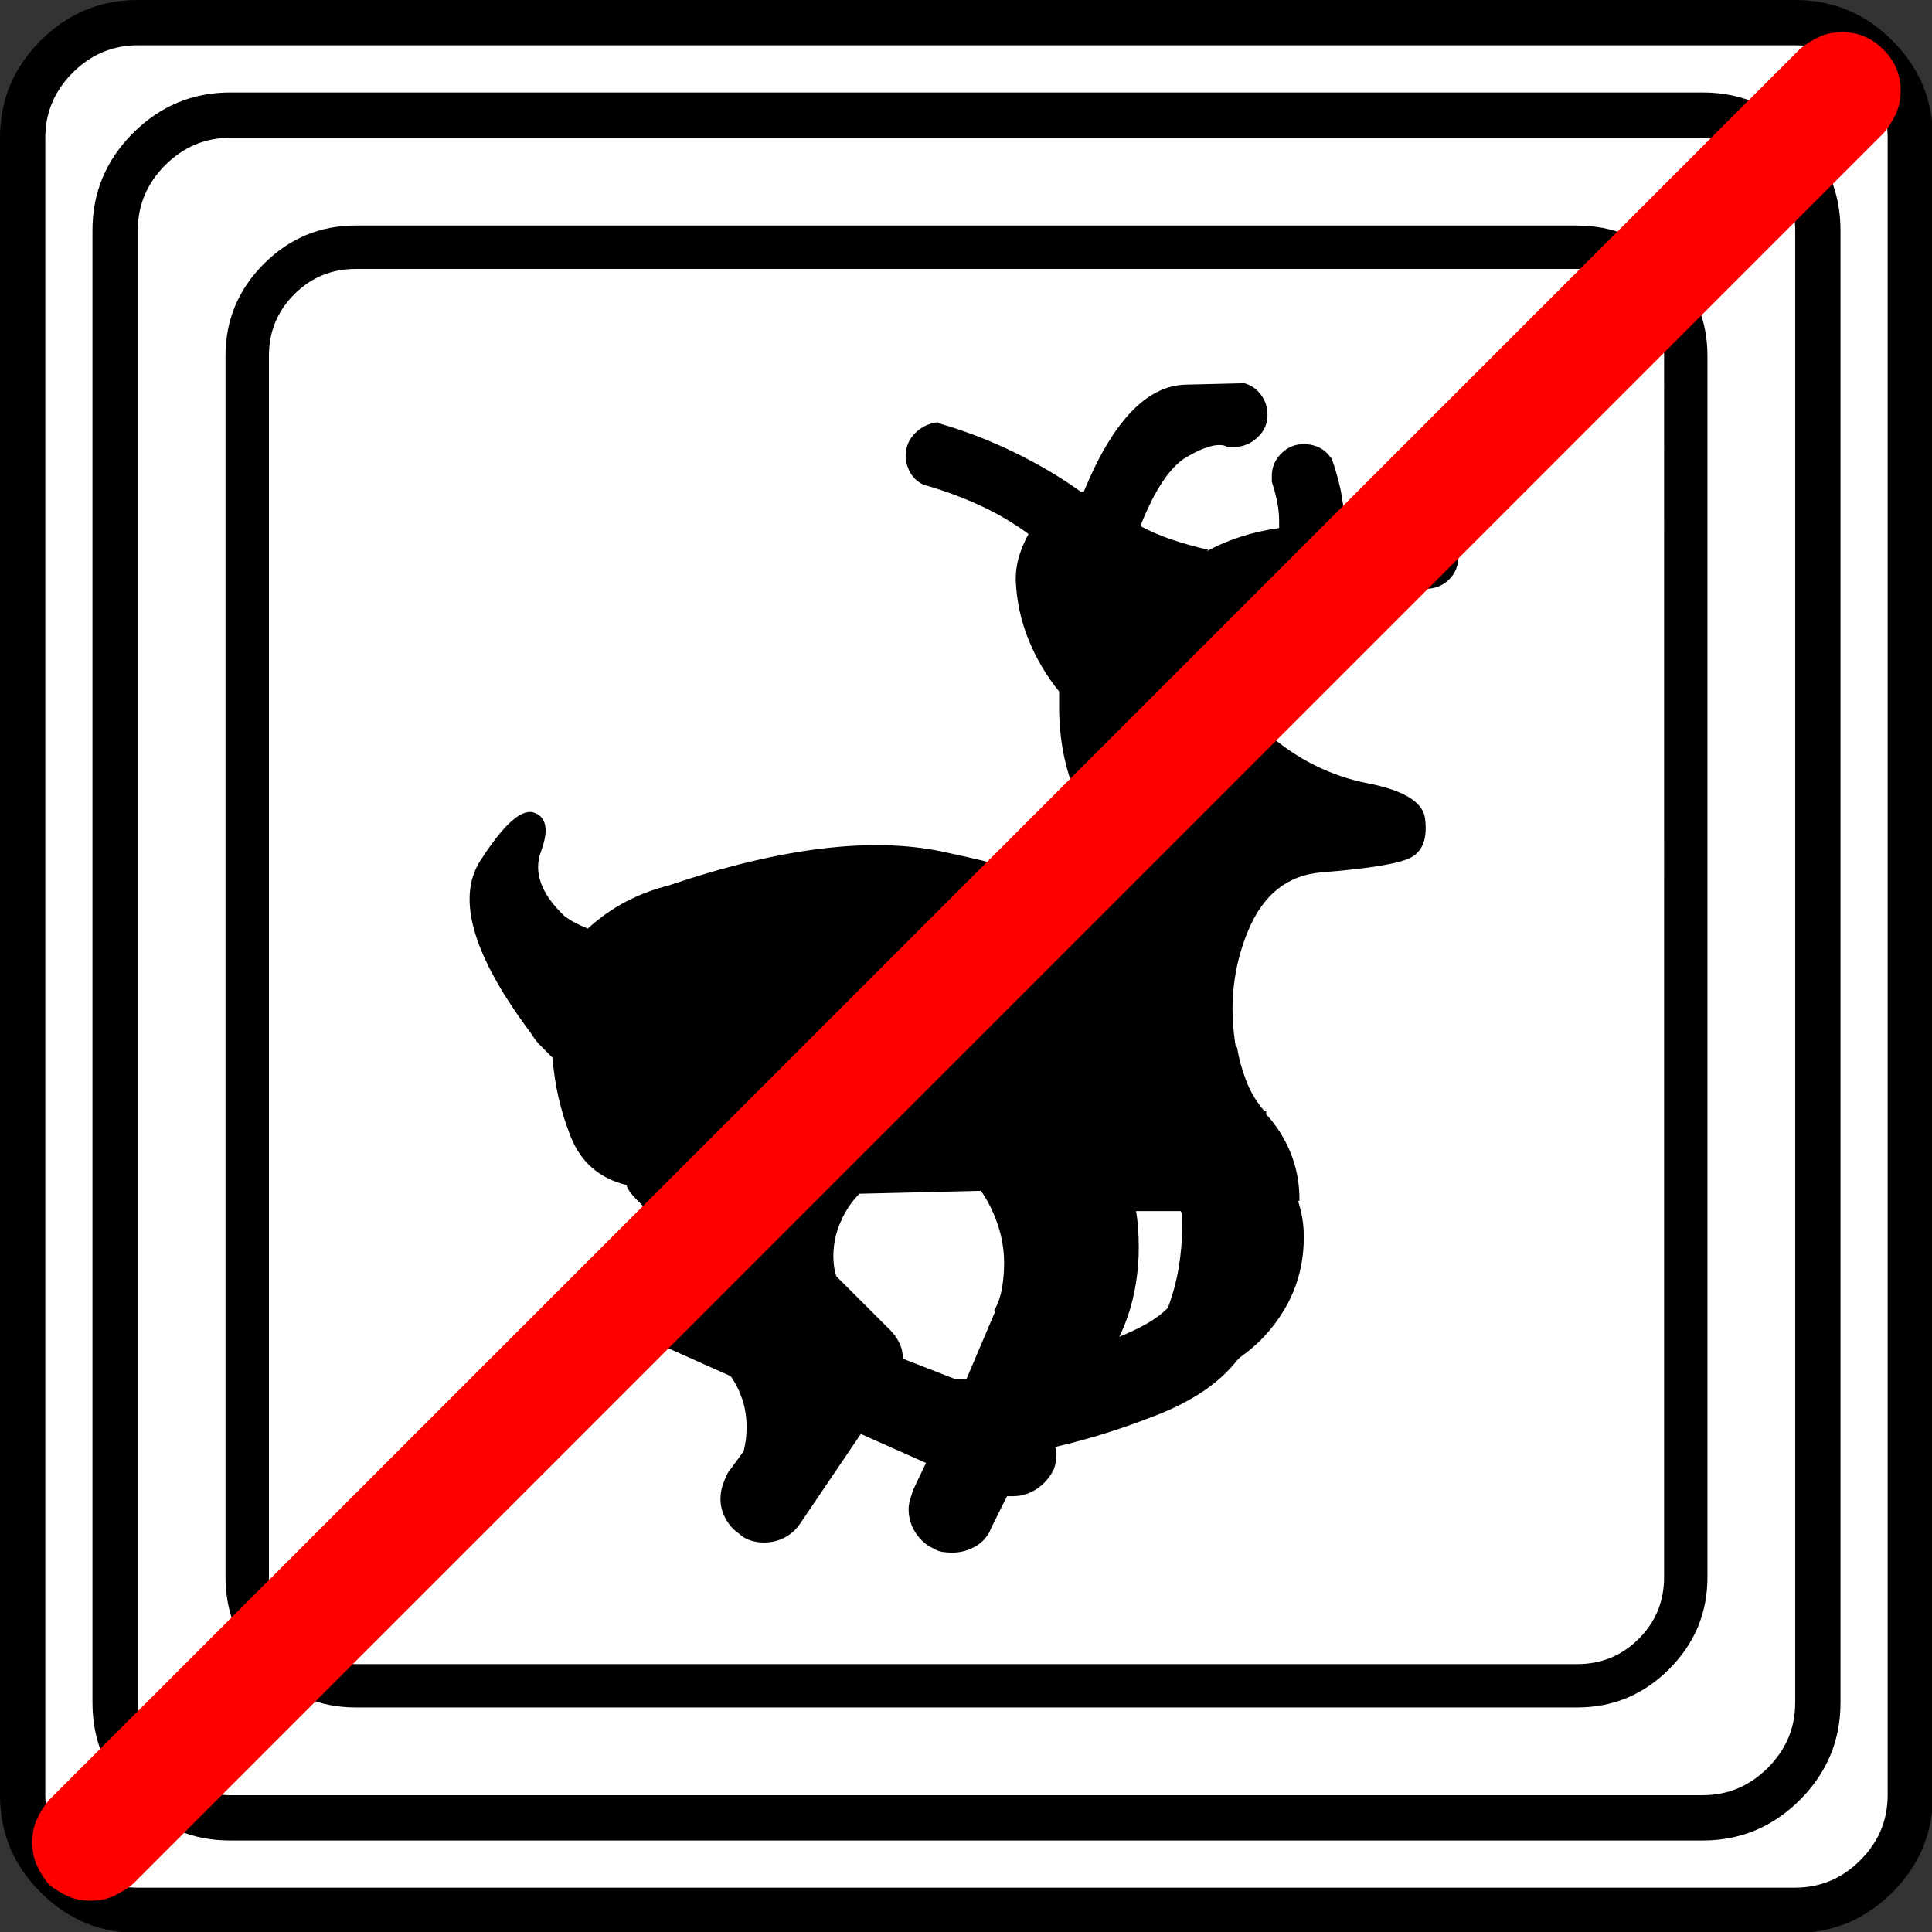 <?xml version="1.0" encoding="UTF-8" standalone="no"?>
<svg
   xmlns:dc="http://purl.org/dc/elements/1.1/"
   xmlns:cc="http://creativecommons.org/ns#"
   xmlns:rdf="http://www.w3.org/1999/02/22-rdf-syntax-ns#"
   xmlns:svg="http://www.w3.org/2000/svg"
   xmlns="http://www.w3.org/2000/svg"
   xmlns:sodipodi="http://sodipodi.sourceforge.net/DTD/sodipodi-0.dtd"
   xmlns:inkscape="http://www.inkscape.org/namespaces/inkscape"
   width="20"
   height="20"
   viewBox="0 0 20 20"
   version="1.2"
   id="svg66"
   sodipodi:docname="60202021114.svg"
   inkscape:version="0.92.4 (5da689c313, 2019-01-14)">
  <rect x="0" y="0" width="20" height="20" fill="#333333" stroke="none"/>
  <sodipodi:namedview
     pagecolor="#ffffff"
     bordercolor="#666666"
     borderopacity="1"
     objecttolerance="10"
     gridtolerance="10"
     guidetolerance="10"
     inkscape:pageopacity="0"
     inkscape:pageshadow="2"
     inkscape:window-width="1920"
     inkscape:window-height="1017"
     id="namedview68"
     showgrid="false"
     inkscape:zoom="11.8"
     inkscape:cx="-5.2542373"
     inkscape:cy="10"
     inkscape:window-x="-8"
     inkscape:window-y="-8"
     inkscape:window-maximized="1"
     inkscape:current-layer="svg66" />
  <title
     id="title2">Qt SVG Document</title>
  <desc
     id="desc4">Generated with Qt</desc>
  <defs
     id="defs6" />
  <g
     id="g64"
     transform="matrix(0.667,0,0,0.667,-0.667,-0.667)"
     style="fill:none;fill-rule:evenodd;stroke:#000000;stroke-width:1;stroke-linecap:square;stroke-linejoin:bevel">
    <g
       transform="translate(16,16)"
       font-size="8.25"
       font-weight="400"
       font-style="normal"
       id="g8"
       style="font-style:normal;font-weight:400;font-size:8.25px;font-family:'MS Shell Dlg 2';fill:none;stroke:#000000;stroke-width:1;stroke-linecap:square;stroke-linejoin:bevel;stroke-opacity:1" />
    <g
       transform="matrix(1.333,0,0,1.333,16,16)"
       font-size="8.25"
       font-weight="400"
       font-style="normal"
       id="g10"
       style="font-style:normal;font-weight:400;font-size:8.25px;font-family:'MS Shell Dlg 2';fill:none;stroke:#000000;stroke-width:1;stroke-linecap:square;stroke-linejoin:bevel;stroke-opacity:1" />
    <g
       transform="translate(1,25.375)"
       font-size="22.677"
       font-weight="400"
       font-style="normal"
       id="g14"
       style="font-style:normal;font-weight:400;font-size:22.677px;font-family:icomoon;fill:#ffffff;fill-opacity:1;stroke:none">
      <path
         d="M 2.637,-24.375 H 27.363 c 0.723,0 1.343,0.259 1.86,0.776 0.518,0.517 0.776,1.138 0.776,1.86 V 2.988 C 30,3.711 29.741,4.331 29.224,4.849 28.706,5.366 28.086,5.625 27.363,5.625 H 2.637 C 1.914,5.625 1.294,5.366 0.776,4.849 0.259,4.331 0,3.711 0,2.988 V -21.738 c 0,-0.723 0.259,-1.343 0.776,-1.86 0.518,-0.518 1.138,-0.776 1.86,-0.776"
         id="path12"
         inkscape:connector-curvature="0"
         style="vector-effect:none;fill-rule:nonzero" />
    </g>
    <g
       transform="matrix(1.333,0,0,1.333,16,16)"
       font-size="8.25"
       font-weight="400"
       font-style="normal"
       id="g16"
       style="font-style:normal;font-weight:400;font-size:8.25px;font-family:'MS Shell Dlg 2';fill:none;stroke:#000000;stroke-width:1;stroke-linecap:square;stroke-linejoin:bevel;stroke-opacity:1" />
    <g
       transform="translate(16,16)"
       font-size="8.25"
       font-weight="400"
       font-style="normal"
       id="g18"
       style="font-style:normal;font-weight:400;font-size:8.25px;font-family:'MS Shell Dlg 2';fill:none;stroke:#000000;stroke-width:1;stroke-linecap:square;stroke-linejoin:bevel;stroke-opacity:1" />
    <g
       font-size="8.25"
       font-weight="400"
       font-style="normal"
       id="g20"
       style="font-style:normal;font-weight:400;font-size:8.25px;font-family:'MS Shell Dlg 2';fill:none;stroke:#000000;stroke-width:1;stroke-linecap:square;stroke-linejoin:bevel;stroke-opacity:1" />
    <g
       transform="translate(16,16)"
       font-size="8.25"
       font-weight="400"
       font-style="normal"
       id="g22"
       style="font-style:normal;font-weight:400;font-size:8.25px;font-family:'MS Shell Dlg 2';fill:none;stroke:#000000;stroke-width:1;stroke-linecap:square;stroke-linejoin:bevel;stroke-opacity:1" />
    <g
       transform="matrix(1.333,0,0,1.333,16,16)"
       font-size="8.25"
       font-weight="400"
       font-style="normal"
       id="g24"
       style="font-style:normal;font-weight:400;font-size:8.25px;font-family:'MS Shell Dlg 2';fill:none;stroke:#000000;stroke-width:1;stroke-linecap:square;stroke-linejoin:bevel;stroke-opacity:1" />
    <g
       transform="translate(4.5,23.188)"
       font-size="17.008"
       font-weight="400"
       font-style="normal"
       id="g28"
       style="font-style:normal;font-weight:400;font-size:17.008px;font-family:icomoon;fill:#000000;fill-opacity:1;stroke:none">
      <path
         d="m 20.979,-18.014 c 0.374,0 0.693,0.131 0.955,0.393 0.262,0.262 0.393,0.58 0.393,0.955 V 2.291 c 0,0.374 -0.131,0.693 -0.393,0.955 -0.262,0.262 -0.58,0.393 -0.955,0.393 H 2.021 C 1.647,3.639 1.329,3.508 1.067,3.246 0.805,2.984 0.674,2.665 0.674,2.291 V -16.666 c 0,-0.374 0.131,-0.693 0.393,-0.955 0.262,-0.262 0.58,-0.393 0.955,-0.393 H 20.979 m 0,-0.674 H 2.021 c -0.554,0 -1.029,0.198 -1.426,0.595 C 0.198,-17.695 0,-17.22 0,-16.666 V 2.291 C 0,2.845 0.198,3.32 0.595,3.717 0.992,4.114 1.467,4.312 2.021,4.312 H 20.979 c 0.554,0 1.03,-0.198 1.426,-0.595 C 22.802,3.32 23,2.845 23,2.291 V -16.666 c 0,-0.554 -0.198,-1.03 -0.595,-1.426 -0.397,-0.397 -0.872,-0.595 -1.426,-0.595 m -3.998,5.638 c 0.12,-0.015 0.247,-0.026 0.382,-0.034 0.135,-0.007 0.27,-0.011 0.404,-0.011 0.15,0 0.292,0.004 0.427,0.011 0.135,0.007 0.27,0.019 0.404,0.034 h -0.022 c 0,0 0.007,0 0.022,0 0.015,0 0.022,0 0.022,0 0.15,0 0.273,-0.049 0.371,-0.146 0.097,-0.097 0.146,-0.221 0.146,-0.371 0,-0.12 -0.045,-0.228 -0.135,-0.326 -0.09,-0.097 -0.195,-0.153 -0.315,-0.168 -0.105,-0.015 -0.213,-0.022 -0.326,-0.022 -0.112,0 -0.228,0 -0.348,0 -0.12,0 -0.236,0 -0.348,0 -0.112,0 -0.228,0.007 -0.348,0.022 h 0.045 c 0,-0.18 -0.019,-0.356 -0.056,-0.528 -0.037,-0.172 -0.086,-0.341 -0.146,-0.505 v 0.022 c -0.045,-0.075 -0.105,-0.131 -0.18,-0.168 -0.075,-0.037 -0.157,-0.056 -0.247,-0.056 -0.135,0 -0.251,0.049 -0.348,0.146 -0.097,0.097 -0.146,0.213 -0.146,0.348 0,0.015 0,0.03 0,0.045 0,0.015 0,0.03 0,0.045 0.03,0.09 0.056,0.187 0.079,0.292 0.022,0.105 0.034,0.21 0.034,0.314 0,0.03 0,0.052 0,0.067 0,0.015 0,0.03 0,0.045 -0.21,0.03 -0.408,0.075 -0.595,0.135 -0.187,0.06 -0.363,0.135 -0.528,0.225 l 0.022,-0.022 c -0.195,-0.045 -0.382,-0.097 -0.561,-0.157 -0.18,-0.06 -0.352,-0.135 -0.517,-0.225 l 0.022,0.022 c 0.225,-0.569 0.464,-0.928 0.719,-1.078 0.255,-0.15 0.449,-0.21 0.584,-0.18 0.03,0.015 0.056,0.022 0.079,0.022 0.022,0 0.049,0 0.079,0 0.135,0 0.255,-0.049 0.359,-0.146 0.105,-0.097 0.157,-0.213 0.157,-0.348 0,-0.12 -0.034,-0.225 -0.101,-0.315 -0.067,-0.09 -0.153,-0.15 -0.258,-0.18 0,0 -0.303,0.007 -0.91,0.022 -0.606,0.015 -1.134,0.569 -1.583,1.662 h -0.045 c -0.314,-0.225 -0.655,-0.427 -1.022,-0.606 -0.367,-0.18 -0.752,-0.33 -1.157,-0.449 l -0.045,-0.022 c -0.135,0.015 -0.251,0.071 -0.348,0.168 -0.097,0.097 -0.146,0.213 -0.146,0.348 0,0.09 0.022,0.176 0.067,0.258 0.045,0.082 0.112,0.146 0.202,0.191 0.314,0.09 0.61,0.198 0.887,0.326 0.277,0.127 0.535,0.281 0.775,0.46 l -0.022,-0.022 c -0.06,0.105 -0.108,0.217 -0.146,0.337 -0.037,0.12 -0.056,0.247 -0.056,0.382 0.015,0.33 0.082,0.64 0.202,0.932 0.12,0.292 0.277,0.558 0.472,0.797 v -0.022 c 0,0.045 0,0.09 0,0.135 0,0.045 0,0.09 0,0.135 0,0.479 0.086,0.928 0.258,1.348 0.172,0.419 0.408,0.786 0.708,1.101 -0.06,0.09 -0.127,0.18 -0.202,0.27 -0.075,0.09 -0.157,0.165 -0.247,0.225 -0.449,-0.24 -1.228,-0.475 -2.336,-0.708 -1.108,-0.232 -2.523,-0.056 -4.245,0.528 -0.24,0.06 -0.464,0.146 -0.674,0.258 -0.21,0.112 -0.404,0.251 -0.584,0.416 H 5.638 C 5.563,-7.801 5.495,-7.831 5.436,-7.861 5.376,-7.891 5.316,-7.929 5.256,-7.974 4.896,-8.318 4.777,-8.651 4.896,-8.973 5.016,-9.295 4.986,-9.493 4.807,-9.568 4.612,-9.658 4.327,-9.411 3.953,-8.827 c -0.374,0.584 -0.112,1.475 0.786,2.673 0.045,0.075 0.097,0.142 0.157,0.202 0.06,0.06 0.12,0.12 0.18,0.18 0.03,0.419 0.124,0.827 0.281,1.224 0.157,0.397 0.445,0.648 0.865,0.752 0.015,0.045 0.037,0.086 0.067,0.124 0.03,0.037 0.06,0.071 0.09,0.101 l 0.562,0.562 -0.539,0.494 c -0.075,0.06 -0.131,0.131 -0.168,0.213 -0.037,0.082 -0.056,0.176 -0.056,0.281 0,0.135 0.037,0.258 0.112,0.371 0.075,0.112 0.172,0.198 0.292,0.258 l 1.258,0.562 c 0.075,0.105 0.135,0.225 0.18,0.359 0.045,0.135 0.067,0.277 0.067,0.427 0,0.075 -0.004,0.142 -0.011,0.202 C 8.067,0.217 8.056,0.277 8.041,0.337 L 7.794,0.674 C 7.764,0.734 7.738,0.797 7.715,0.865 7.693,0.932 7.682,1.003 7.682,1.078 c 0,0.105 0.026,0.206 0.079,0.303 0.052,0.097 0.124,0.176 0.213,0.236 0.045,0.045 0.101,0.079 0.168,0.101 0.067,0.022 0.139,0.034 0.213,0.034 0.12,0 0.228,-0.026 0.326,-0.079 C 8.778,1.621 8.857,1.55 8.917,1.46 L 9.86,0.067 10.871,0.517 10.669,0.943 C 10.654,0.988 10.639,1.037 10.624,1.089 c -0.015,0.052 -0.022,0.101 -0.022,0.146 0,0.135 0.037,0.258 0.112,0.371 0.075,0.112 0.165,0.191 0.27,0.236 0.045,0.03 0.094,0.049 0.146,0.056 0.052,0.007 0.101,0.011 0.146,0.011 0.135,0 0.258,-0.034 0.371,-0.101 0.112,-0.067 0.191,-0.161 0.236,-0.281 L 12.129,1.033 c 0,0 0.004,0 0.011,0 0.007,0 0.019,0 0.034,0 0.015,0 0.026,0 0.034,0 0.007,0 0.011,0 0.011,0 0.135,0 0.258,-0.037 0.371,-0.112 0.112,-0.075 0.198,-0.172 0.258,-0.292 0.015,-0.03 0.026,-0.067 0.034,-0.112 0.007,-0.045 0.011,-0.09 0.011,-0.135 0,-0.015 0,-0.034 0,-0.056 0,-0.022 -0.007,-0.041 -0.022,-0.056 0.524,-0.12 1.059,-0.288 1.606,-0.505 0.546,-0.217 0.955,-0.498 1.224,-0.842 l 0.045,-0.045 c 0.299,-0.21 0.539,-0.475 0.719,-0.797 0.18,-0.322 0.27,-0.678 0.27,-1.067 0,-0.105 -0.007,-0.202 -0.022,-0.292 -0.015,-0.09 -0.037,-0.18 -0.067,-0.27 0.015,0 0.022,-0.004 0.022,-0.011 0,-0.007 0,-0.011 0,-0.011 0,-0.255 -0.045,-0.494 -0.135,-0.719 -0.09,-0.225 -0.217,-0.427 -0.382,-0.606 V -4.941 H 16.127 C 16.007,-5.076 15.914,-5.23 15.846,-5.402 15.779,-5.574 15.73,-5.75 15.7,-5.93 l -0.022,-0.022 c -0.105,-0.629 -0.041,-1.224 0.191,-1.786 0.232,-0.562 0.61,-0.865 1.134,-0.91 0.764,-0.06 1.232,-0.139 1.404,-0.236 0.172,-0.097 0.243,-0.288 0.213,-0.573 -0.015,-0.27 -0.311,-0.46 -0.887,-0.573 -0.577,-0.112 -1.097,-0.371 -1.561,-0.775 -0.315,-0.225 -0.446,-0.513 -0.393,-0.865 0.052,-0.352 0.139,-0.663 0.258,-0.932 0.18,-0.015 0.352,-0.064 0.517,-0.146 0.165,-0.082 0.307,-0.183 0.427,-0.303 m -6.469,11.949 c 0,-0.09 -0.019,-0.172 -0.056,-0.247 -0.037,-0.075 -0.086,-0.142 -0.146,-0.202 L 9.479,-2.381 c -0.015,-0.045 -0.026,-0.094 -0.034,-0.146 -0.007,-0.052 -0.011,-0.109 -0.011,-0.168 0,-0.18 0.037,-0.356 0.112,-0.528 0.075,-0.172 0.172,-0.318 0.292,-0.438 l 1.887,-0.045 c 0.105,0.15 0.191,0.322 0.258,0.517 0.067,0.195 0.101,0.397 0.101,0.606 0,0.135 -0.011,0.266 -0.034,0.393 -0.022,0.127 -0.064,0.243 -0.123,0.348 h 0.022 L 11.5,-0.786 H 11.32 L 10.512,-1.101 m 3.347,-0.314 c 0.105,-0.21 0.183,-0.434 0.236,-0.674 0.052,-0.24 0.079,-0.487 0.079,-0.741 0,-0.105 -0.004,-0.206 -0.011,-0.303 -0.007,-0.097 -0.019,-0.191 -0.034,-0.281 v 0.022 c 0.045,0 0.097,0 0.157,0 0.06,0 0.127,0 0.202,0 0.06,0 0.12,0 0.18,0 0.06,0 0.12,0 0.18,0 h -0.022 c 0.015,0.03 0.022,0.064 0.022,0.101 0,0.037 0,0.079 0,0.124 0,0.225 -0.019,0.445 -0.056,0.663 -0.037,0.217 -0.094,0.423 -0.168,0.618 l 0.022,-0.022 c -0.105,0.105 -0.225,0.195 -0.359,0.27 -0.135,0.075 -0.277,0.142 -0.427,0.202 v 0.022"
         id="path26"
         inkscape:connector-curvature="0"
         style="vector-effect:none;fill-rule:nonzero" />
    </g>
    <g
       transform="matrix(1.333,0,0,1.333,16,16)"
       font-size="8.25"
       font-weight="400"
       font-style="normal"
       id="g30"
       style="font-style:normal;font-weight:400;font-size:8.25px;font-family:'MS Shell Dlg 2';fill:none;stroke:#000000;stroke-width:1;stroke-linecap:square;stroke-linejoin:bevel;stroke-opacity:1" />
    <g
       transform="translate(16,16)"
       font-size="8.25"
       font-weight="400"
       font-style="normal"
       id="g32"
       style="font-style:normal;font-weight:400;font-size:8.25px;font-family:'MS Shell Dlg 2';fill:none;stroke:#000000;stroke-width:1;stroke-linecap:square;stroke-linejoin:bevel;stroke-opacity:1" />
    <g
       font-size="8.25"
       font-weight="400"
       font-style="normal"
       id="g34"
       style="font-style:normal;font-weight:400;font-size:8.25px;font-family:'MS Shell Dlg 2';fill:none;stroke:#000000;stroke-width:1;stroke-linecap:square;stroke-linejoin:bevel;stroke-opacity:1" />
    <g
       transform="translate(16,16)"
       font-size="8.25"
       font-weight="400"
       font-style="normal"
       id="g36"
       style="font-style:normal;font-weight:400;font-size:8.25px;font-family:'MS Shell Dlg 2';fill:none;stroke:#000000;stroke-width:1;stroke-linecap:square;stroke-linejoin:bevel;stroke-opacity:1" />
    <g
       transform="matrix(1.333,0,0,1.333,16,16)"
       font-size="8.25"
       font-weight="400"
       font-style="normal"
       id="g38"
       style="font-style:normal;font-weight:400;font-size:8.25px;font-family:'MS Shell Dlg 2';fill:none;stroke:#000000;stroke-width:1;stroke-linecap:square;stroke-linejoin:bevel;stroke-opacity:1" />
    <g
       transform="translate(1,25.375)"
       font-size="22.677"
       font-weight="400"
       font-style="normal"
       id="g42"
       style="font-style:normal;font-weight:400;font-size:22.677px;font-family:icomoon;fill:#000000;fill-opacity:1;stroke:none">
      <path
         d="m 26.426,-22.236 c 0.391,0 0.728,0.142 1.011,0.425 0.283,0.283 0.425,0.62 0.425,1.011 V 2.051 c 0,0.391 -0.142,0.728 -0.425,1.011 -0.283,0.283 -0.62,0.425 -1.011,0.425 H 3.574 C 3.184,3.486 2.847,3.345 2.563,3.062 2.28,2.778 2.139,2.441 2.139,2.051 V -20.801 c 0,-0.391 0.142,-0.728 0.425,-1.011 0.283,-0.283 0.62,-0.425 1.011,-0.425 H 26.426 m 0,-0.703 H 3.574 c -0.586,0 -1.089,0.21 -1.509,0.63 -0.42,0.42 -0.63,0.923 -0.63,1.509 V 2.051 c 0,0.586 0.21,1.089 0.63,1.509 0.42,0.42 0.923,0.63 1.509,0.63 H 26.426 c 0.586,0 1.089,-0.21 1.509,-0.63 0.42,-0.42 0.63,-0.923 0.63,-1.509 V -20.801 c 0,-0.586 -0.21,-1.089 -0.63,-1.509 -0.42,-0.42 -0.923,-0.63 -1.509,-0.63 m 1.435,-0.732 c 0.391,0 0.728,0.142 1.011,0.425 0.283,0.283 0.425,0.62 0.425,1.011 V 3.486 c 0,0.391 -0.142,0.728 -0.425,1.011 -0.283,0.283 -0.62,0.425 -1.011,0.425 H 2.139 C 1.748,4.922 1.411,4.78 1.128,4.497 0.845,4.214 0.703,3.877 0.703,3.486 V -22.236 c 0,-0.391 0.142,-0.728 0.425,-1.011 0.283,-0.283 0.62,-0.425 1.011,-0.425 H 27.861 m 0,-0.703 H 2.139 c -0.586,0 -1.089,0.21 -1.509,0.63 C 0.21,-23.325 0,-22.822 0,-22.236 V 3.486 C 0,4.072 0.21,4.575 0.63,4.995 1.05,5.415 1.553,5.625 2.139,5.625 H 27.861 c 0.586,0 1.089,-0.21 1.509,-0.63 C 29.79,4.575 30,4.072 30,3.486 V -22.236 c 0,-0.586 -0.21,-1.089 -0.63,-1.509 -0.42,-0.42 -0.923,-0.63 -1.509,-0.63"
         id="path40"
         inkscape:connector-curvature="0"
         style="vector-effect:none;fill-rule:nonzero" />
    </g>
    <g
       transform="matrix(1.333,0,0,1.333,16,16)"
       font-size="8.25"
       font-weight="400"
       font-style="normal"
       id="g44"
       style="font-style:normal;font-weight:400;font-size:8.25px;font-family:'MS Shell Dlg 2';fill:none;stroke:#000000;stroke-width:1;stroke-linecap:square;stroke-linejoin:bevel;stroke-opacity:1" />
    <g
       transform="translate(16,16)"
       font-size="8.25"
       font-weight="400"
       font-style="normal"
       id="g46"
       style="font-style:normal;font-weight:400;font-size:8.25px;font-family:'MS Shell Dlg 2';fill:none;stroke:#000000;stroke-width:1;stroke-linecap:square;stroke-linejoin:bevel;stroke-opacity:1" />
    <g
       font-size="8.25"
       font-weight="400"
       font-style="normal"
       id="g48"
       style="font-style:normal;font-weight:400;font-size:8.25px;font-family:'MS Shell Dlg 2';fill:none;stroke:#000000;stroke-width:1;stroke-linecap:square;stroke-linejoin:bevel;stroke-opacity:1" />
    <g
       transform="translate(16,16)"
       font-size="8.25"
       font-weight="400"
       font-style="normal"
       id="g50"
       style="font-style:normal;font-weight:400;font-size:8.25px;font-family:'MS Shell Dlg 2';fill:none;stroke:#000000;stroke-width:1;stroke-linecap:square;stroke-linejoin:bevel;stroke-opacity:1" />
    <g
       transform="matrix(1.333,0,0,1.333,16,16)"
       font-size="8.25"
       font-weight="400"
       font-style="normal"
       id="g52"
       style="font-style:normal;font-weight:400;font-size:8.25px;font-family:'MS Shell Dlg 2';fill:none;stroke:#000000;stroke-width:1;stroke-linecap:square;stroke-linejoin:bevel;stroke-opacity:1" />
    <g
       transform="translate(1.5,25.062)"
       font-size="21.543"
       font-weight="400"
       font-style="normal"
       id="g56"
       style="font-style:normal;font-weight:400;font-size:21.543px;font-family:icomoon;fill:#ff0000;fill-opacity:1;stroke:none">
      <path
         d="M 0.906,5.438 C 0.774,5.438 0.656,5.414 0.552,5.367 0.448,5.319 0.349,5.258 0.255,5.183 0.179,5.088 0.118,4.989 0.071,4.885 0.024,4.781 0,4.663 0,4.531 0,4.399 0.024,4.281 0.071,4.177 0.118,4.073 0.179,3.974 0.255,3.88 L 27.442,-23.308 c 0.094,-0.075 0.194,-0.137 0.297,-0.184 0.104,-0.047 0.222,-0.071 0.354,-0.071 0.245,0 0.458,0.09 0.637,0.269 0.179,0.179 0.269,0.392 0.269,0.637 0,0.132 -0.024,0.25 -0.071,0.354 -0.047,0.104 -0.109,0.203 -0.184,0.297 L 1.558,5.183 C 1.463,5.258 1.364,5.319 1.26,5.367 1.156,5.414 1.038,5.438 0.906,5.438"
         id="path54"
         inkscape:connector-curvature="0"
         style="vector-effect:none;fill-rule:nonzero" />
    </g>
    <g
       transform="matrix(1.333,0,0,1.333,16,16)"
       font-size="8.25"
       font-weight="400"
       font-style="normal"
       id="g58"
       style="font-style:normal;font-weight:400;font-size:8.25px;font-family:'MS Shell Dlg 2';fill:none;stroke:#000000;stroke-width:1;stroke-linecap:square;stroke-linejoin:bevel;stroke-opacity:1" />
    <g
       transform="translate(16,16)"
       font-size="8.25"
       font-weight="400"
       font-style="normal"
       id="g60"
       style="font-style:normal;font-weight:400;font-size:8.25px;font-family:'MS Shell Dlg 2';fill:none;stroke:#000000;stroke-width:1;stroke-linecap:square;stroke-linejoin:bevel;stroke-opacity:1" />
    <g
       font-size="8.25"
       font-weight="400"
       font-style="normal"
       id="g62"
       style="font-style:normal;font-weight:400;font-size:8.25px;font-family:'MS Shell Dlg 2';fill:none;stroke:#000000;stroke-width:1;stroke-linecap:square;stroke-linejoin:bevel;stroke-opacity:1" />
  </g>
</svg>
